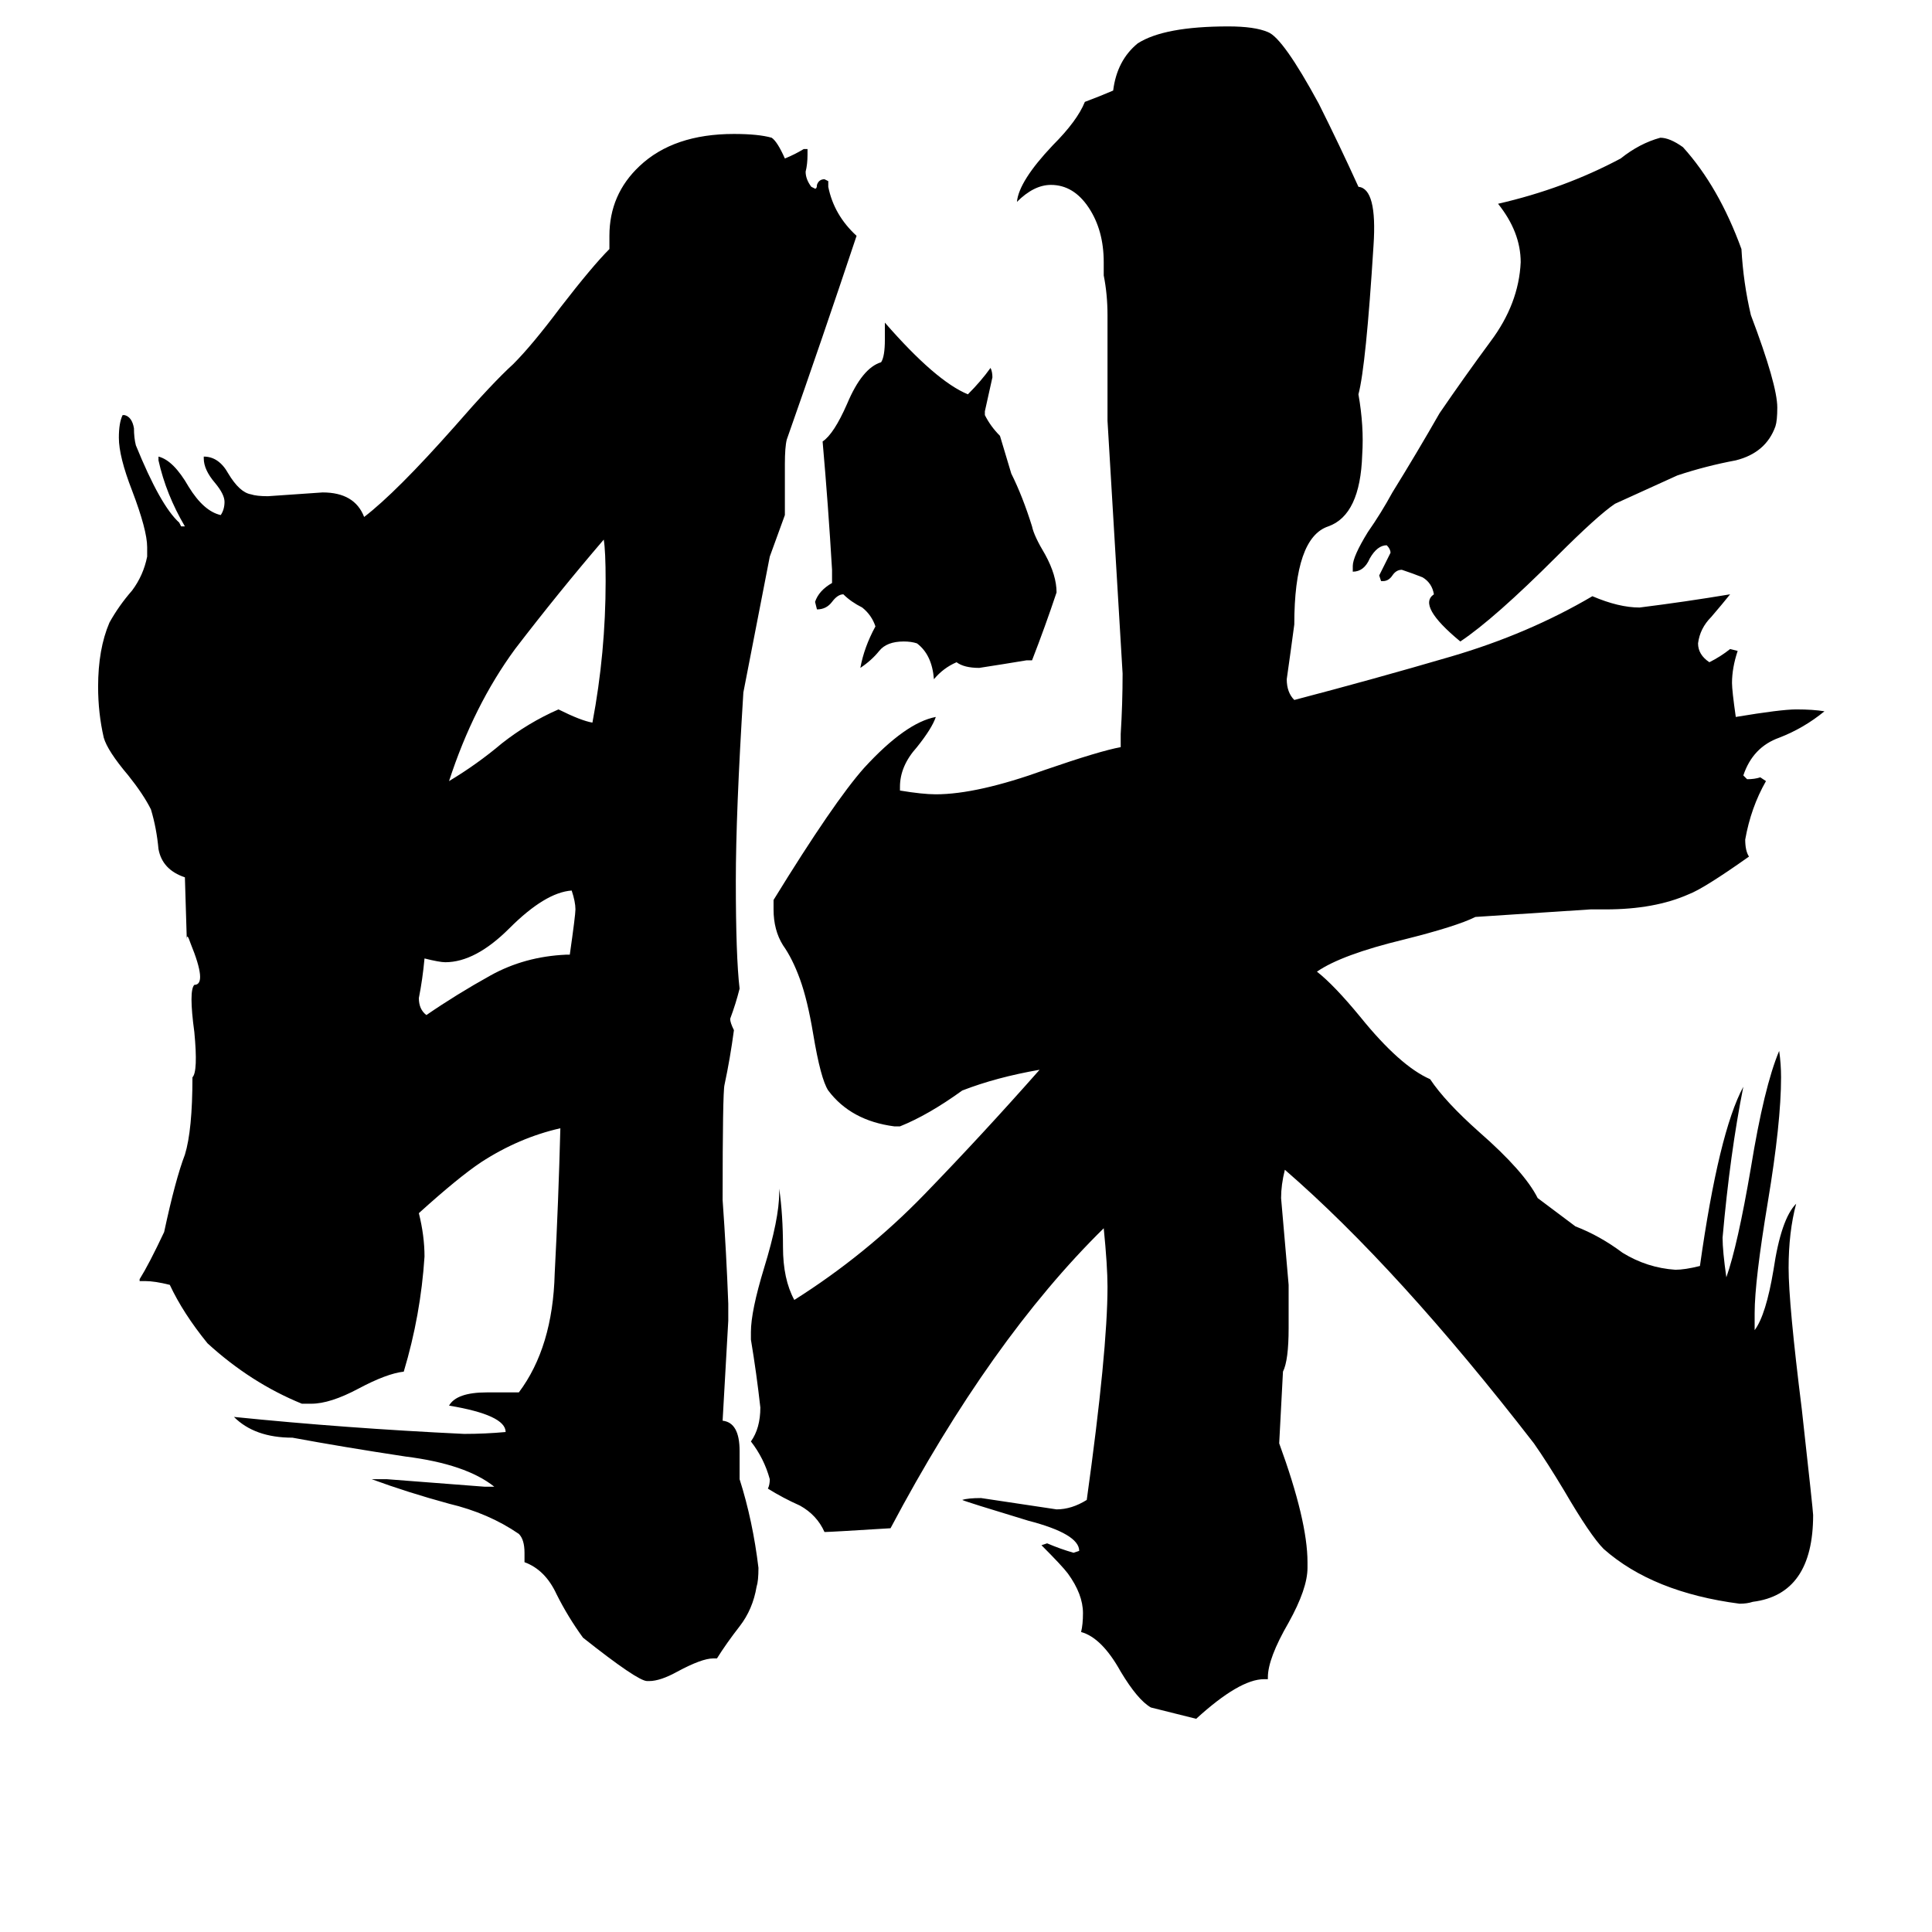 <svg xmlns="http://www.w3.org/2000/svg" viewBox="0 -800 1024 1024">
	<path fill="#000000" d="M300 -294H302Q305 -315 305 -318Q305 -322 303 -328Q289 -327 270 -308Q252 -290 236 -290Q233 -290 225 -292Q224 -281 222 -271Q222 -265 226 -262Q242 -273 260 -283Q278 -293 300 -294ZM314 -417Q321 -454 321 -492Q321 -508 320 -514Q296 -486 273 -456Q251 -426 238 -386Q253 -395 266 -406Q280 -417 296 -424Q308 -418 314 -417ZM383 -47Q392 -46 392 -31V-16Q399 6 402 31Q402 38 401 41Q399 53 392 62Q385 71 380 79H378Q372 79 359 86Q350 91 344 91H343Q338 91 309 68Q301 57 295 45Q289 32 278 28V23Q278 16 275 13Q259 2 238 -3Q216 -9 197 -16H205Q231 -14 257 -12H262Q247 -24 215 -28Q182 -33 155 -38Q135 -38 124 -49Q183 -43 246 -40Q257 -40 268 -41Q268 -50 238 -55Q242 -62 258 -62H275Q293 -86 294 -125Q296 -163 297 -202Q275 -197 255 -184Q243 -176 222 -157Q225 -145 225 -134Q223 -103 214 -73Q205 -72 190 -64Q175 -56 165 -56H160Q133 -67 110 -88Q97 -104 90 -119Q82 -121 77 -121H74V-122Q79 -130 87 -147Q93 -175 98 -188Q102 -201 102 -229Q105 -232 103 -253Q100 -275 103 -278Q110 -278 101 -300Q99 -306 99 -302L98 -335Q86 -339 84 -350Q83 -361 80 -371Q76 -379 68 -389Q57 -402 55 -409Q52 -422 52 -436Q52 -456 58 -470Q63 -479 70 -487Q76 -495 78 -505V-510Q78 -519 70 -540Q63 -558 63 -568Q63 -576 65 -580H66Q70 -579 71 -573Q71 -568 72 -564Q85 -532 95 -523L96 -521H98Q88 -538 84 -556V-558Q92 -556 100 -542Q108 -529 117 -527Q119 -530 119 -534Q119 -538 114 -544Q108 -551 108 -557V-558Q116 -558 121 -549Q127 -539 133 -538Q136 -537 142 -537Q157 -538 171 -539Q188 -539 193 -526Q210 -539 241 -574Q261 -597 272 -607Q282 -617 297 -637Q314 -659 323 -668V-675Q323 -697 339 -712Q357 -729 389 -729Q402 -729 409 -727Q412 -725 416 -716Q421 -718 426 -721H428V-718Q428 -713 427 -709Q427 -705 430 -701L432 -700Q433 -700 433 -702Q434 -705 437 -705L439 -704V-701Q442 -686 454 -675Q436 -621 417 -567Q416 -563 416 -554V-527Q412 -516 408 -505Q401 -469 394 -433Q390 -369 390 -333Q390 -293 392 -276Q390 -268 387 -260Q387 -258 389 -254Q387 -239 384 -225Q383 -221 383 -164Q385 -136 386 -109V-100ZM560 -486Q554 -468 547 -450H544Q532 -448 519 -446Q511 -446 507 -449Q500 -446 495 -440Q494 -453 486 -459Q483 -460 479 -460Q470 -460 466 -455Q462 -450 456 -446Q458 -457 464 -468Q462 -474 457 -478Q451 -481 447 -485Q444 -485 441 -481Q438 -477 433 -477L432 -481Q434 -487 441 -491V-498Q439 -532 436 -566Q442 -570 449 -586Q457 -605 467 -608Q469 -611 469 -620V-629Q496 -598 513 -591Q520 -598 525 -605Q526 -603 526 -600Q524 -591 522 -582V-580Q525 -574 530 -569Q533 -559 536 -549Q542 -537 547 -521Q548 -516 554 -506Q560 -495 560 -486ZM856 -533Q847 -527 825 -505Q792 -472 774 -460Q751 -479 760 -485Q759 -491 754 -494Q749 -496 743 -498Q740 -498 738 -495Q736 -492 733 -492H732L731 -495Q734 -501 737 -507Q737 -509 735 -511Q730 -511 726 -504Q723 -497 717 -497V-500Q717 -505 725 -518Q732 -528 738 -539Q751 -560 763 -581Q776 -600 790 -619Q805 -639 806 -661Q806 -677 794 -692Q829 -700 859 -716Q869 -724 880 -727Q885 -727 892 -722Q911 -701 923 -668Q924 -650 928 -633Q942 -596 942 -584Q942 -577 941 -574Q936 -560 920 -556Q904 -553 889 -548ZM782 -314Q772 -309 744 -302Q711 -294 698 -285Q707 -278 721 -261Q742 -235 758 -228Q766 -216 784 -200Q808 -179 815 -165L835 -150Q848 -145 860 -136Q873 -128 888 -127Q893 -127 901 -129Q911 -200 924 -224Q917 -189 913 -144Q913 -137 915 -123Q921 -140 928 -181Q935 -224 943 -243Q944 -236 944 -229Q944 -205 937 -163Q930 -121 930 -104V-95Q936 -103 940 -127Q944 -154 952 -162Q948 -147 948 -128Q948 -109 955 -53Q961 1 961 3Q961 45 929 49Q926 50 922 50Q876 44 850 21Q843 14 829 -10Q820 -25 813 -35Q741 -128 681 -180Q679 -172 679 -165Q681 -142 683 -119V-96Q683 -79 680 -73L678 -35Q693 6 693 28V31Q693 42 683 60Q672 79 672 89V90H670Q657 90 634 111L610 105Q603 101 594 86Q584 68 573 65Q574 61 574 55Q574 45 566 34Q563 30 552 19L555 18Q562 21 569 23L572 22Q572 13 545 6Q512 -4 510 -5Q513 -6 520 -6Q540 -3 560 0Q568 0 576 -5Q587 -84 587 -118Q587 -129 585 -149Q525 -90 472 10Q440 12 437 12Q433 3 424 -2Q415 -6 407 -11Q408 -13 408 -16Q405 -27 398 -36Q403 -43 403 -54Q401 -72 398 -90V-94Q398 -105 405 -128Q413 -154 413 -168V-170Q415 -156 415 -139Q415 -122 421 -111Q459 -135 490 -167Q521 -199 551 -233Q528 -229 510 -222Q492 -209 477 -203H474Q451 -206 439 -222Q435 -228 431 -252Q428 -270 424 -281Q420 -292 415 -299Q410 -307 410 -318V-323Q442 -375 458 -393Q480 -417 496 -420Q494 -414 486 -404Q477 -394 477 -383V-381Q489 -379 496 -379Q518 -379 554 -392Q583 -402 594 -404V-411Q595 -427 595 -443Q591 -510 587 -577V-633Q587 -644 585 -654V-661Q585 -678 577 -690Q569 -702 557 -702Q548 -702 539 -693Q540 -704 558 -723Q571 -736 575 -746Q583 -749 590 -752Q592 -768 603 -777Q617 -786 651 -786Q665 -786 672 -783Q680 -780 699 -745Q710 -723 720 -701Q730 -700 728 -670Q724 -606 720 -591Q723 -574 722 -559Q721 -527 704 -521Q686 -515 686 -469Q684 -454 682 -440Q682 -433 686 -429Q728 -440 769 -452Q810 -464 844 -484Q858 -478 869 -478Q893 -481 917 -485Q913 -480 907 -473Q901 -467 900 -459Q900 -453 906 -449Q912 -452 917 -456L921 -455Q918 -446 918 -438Q918 -434 920 -420Q944 -424 952 -424Q961 -424 967 -423Q956 -414 943 -409Q929 -404 924 -389L926 -387Q930 -387 933 -388L936 -386Q928 -372 925 -355Q925 -349 927 -346Q903 -329 895 -326Q877 -318 851 -318H843Z"/>
</svg>